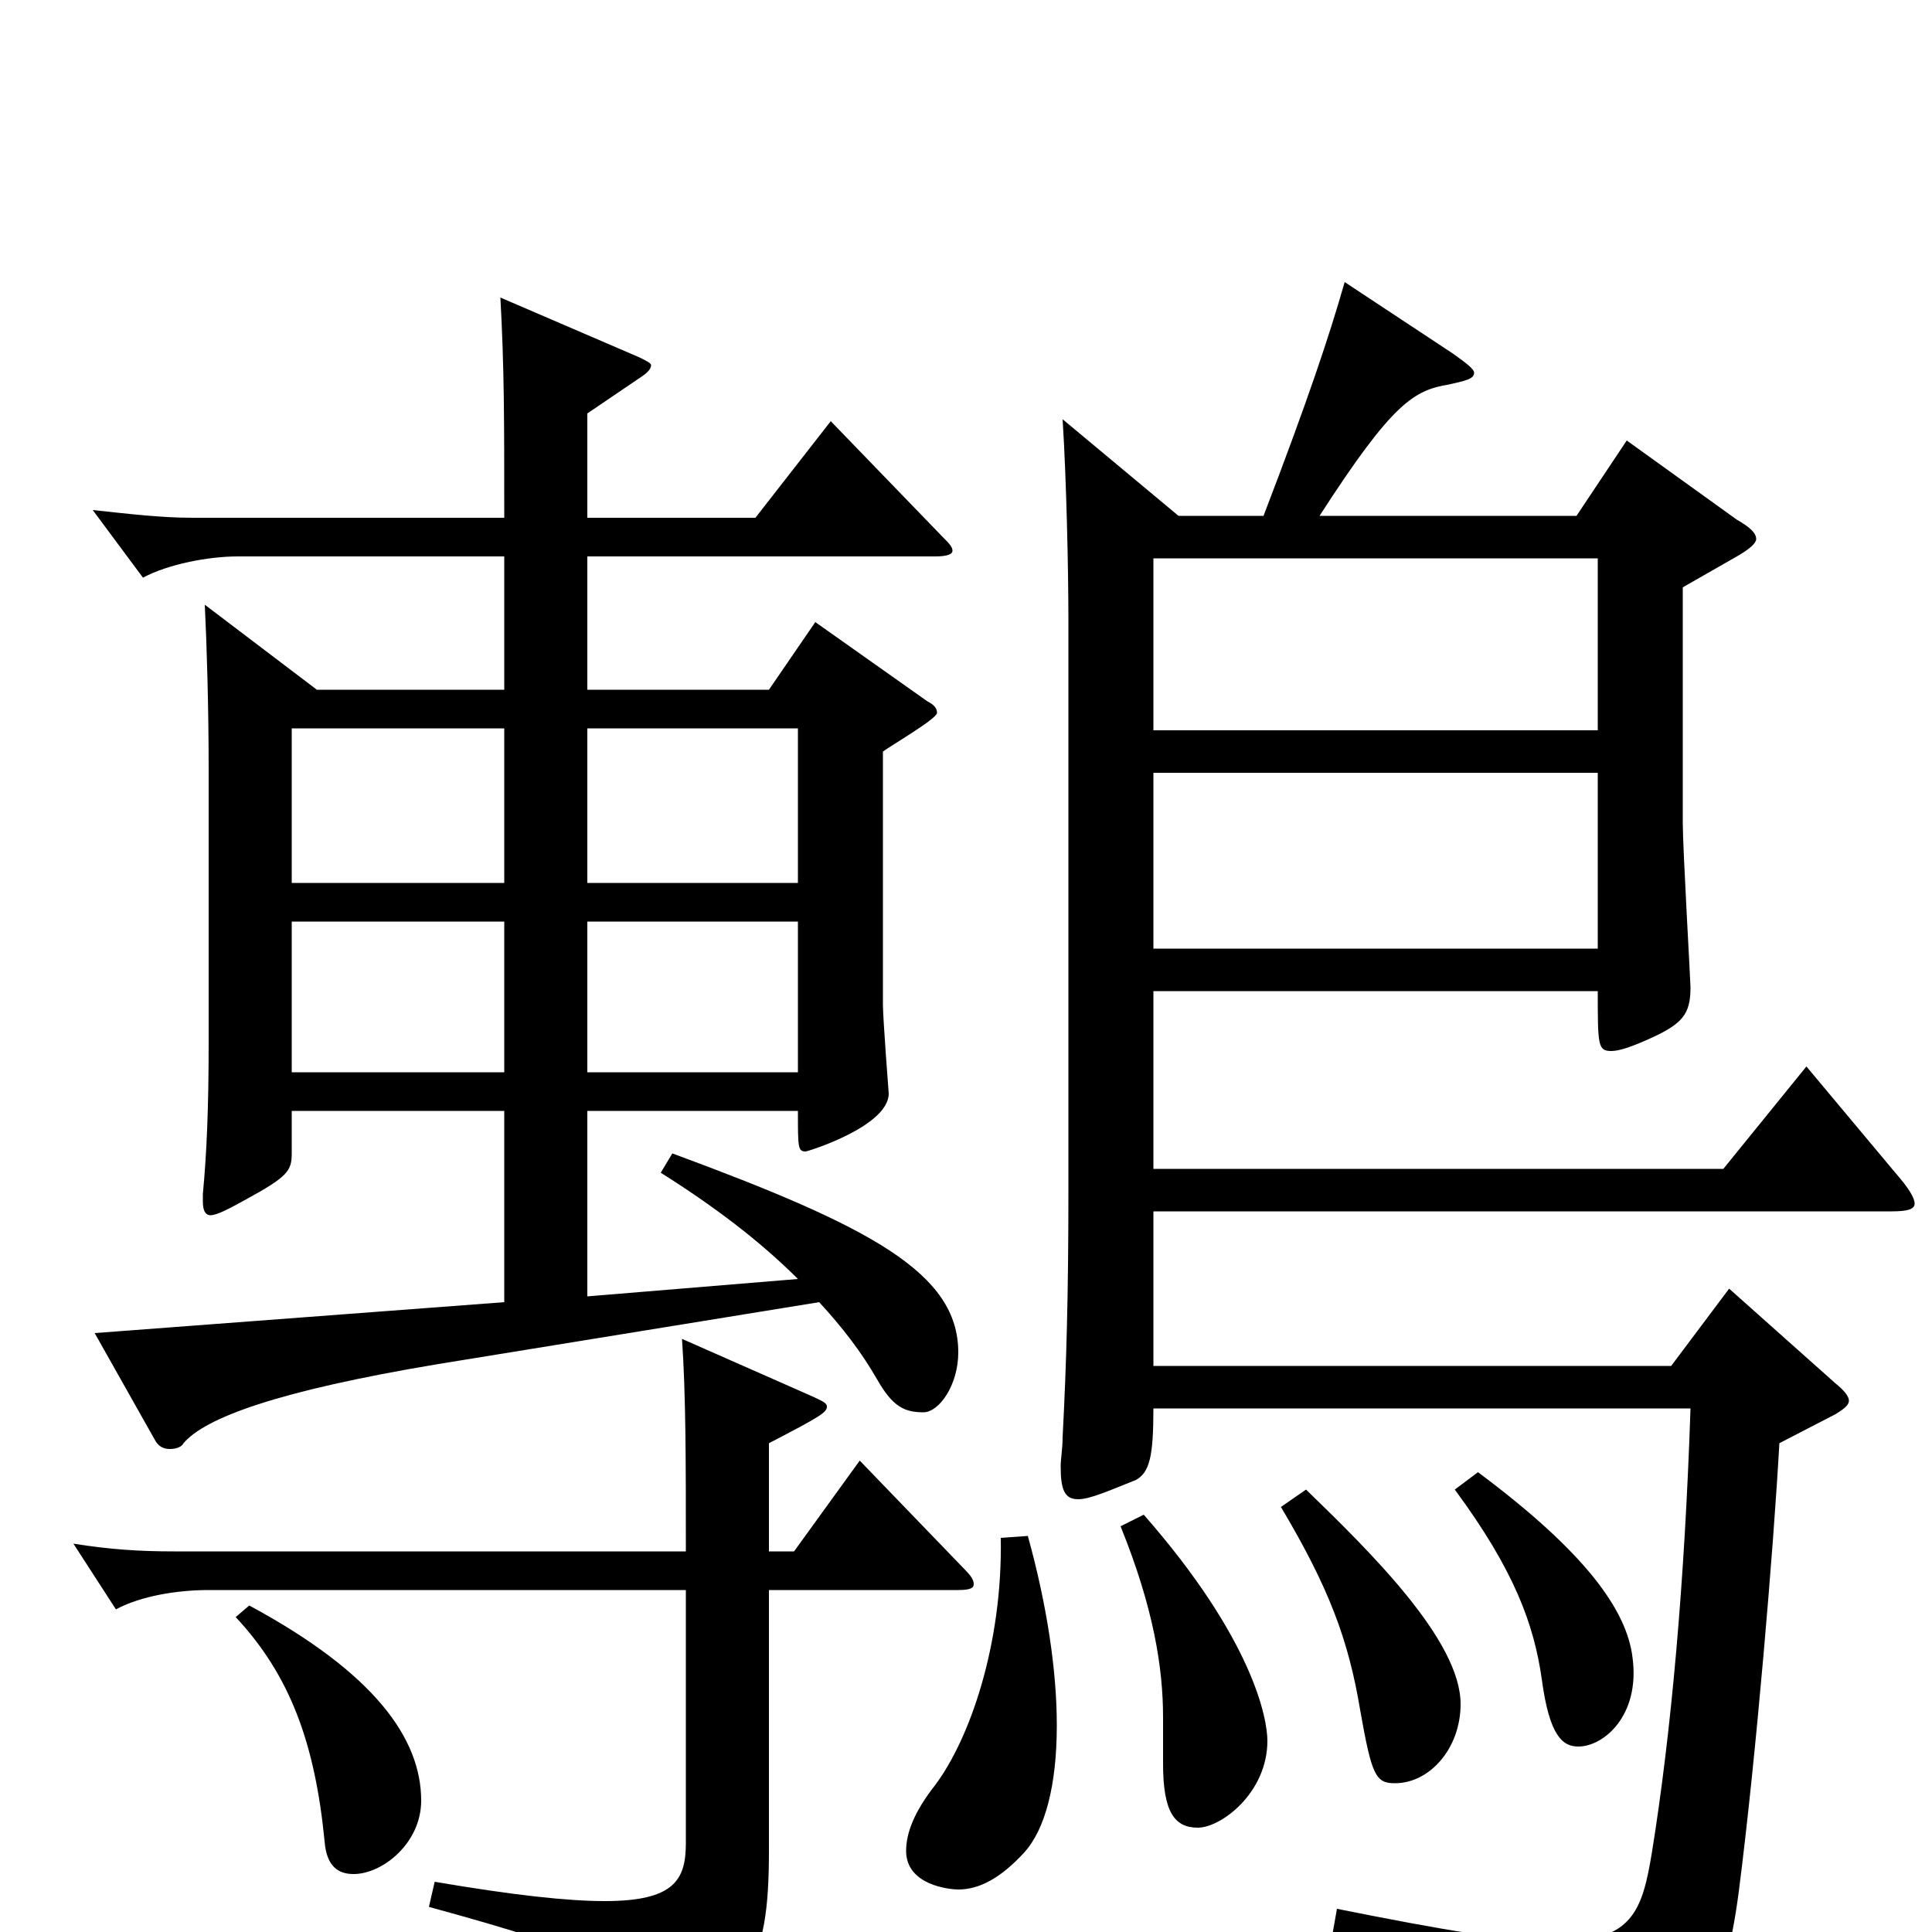 <svg xmlns="http://www.w3.org/2000/svg" viewBox="0 -1000 1000 1000">
	<path fill="#000000" d="M106 -687C107 -667 108 -634 108 -602V-460C108 -427 107 -403 105 -382V-378C105 -374 106 -371 109 -371C112 -371 118 -374 127 -379C149 -391 151 -394 151 -403V-425H261V-326L49 -310L80 -255C82 -251 85 -250 88 -250C91 -250 94 -251 95 -253C106 -266 143 -280 227 -294L424 -326C436 -313 446 -300 454 -286C462 -272 468 -269 478 -269C486 -269 496 -283 496 -300C496 -341 451 -365 348 -403L342 -393C369 -376 393 -358 413 -338L304 -329V-425H413C413 -406 413 -404 417 -404C418 -404 460 -417 460 -434C460 -434 457 -473 457 -480V-611C461 -614 485 -628 485 -631C485 -633 484 -635 480 -637L422 -678L398 -643H304V-712H484C490 -712 493 -713 493 -715C493 -717 491 -719 488 -722L430 -782L391 -732H304V-786L332 -805C335 -807 337 -809 337 -811C337 -812 335 -813 331 -815L259 -846C261 -809 261 -784 261 -732H100C83 -732 67 -734 48 -736L74 -701C87 -708 108 -712 123 -712H261V-643H164ZM398 -253C425 -267 428 -269 428 -272C428 -274 425 -275 421 -277L353 -307C355 -278 355 -244 355 -197H90C72 -197 57 -198 38 -201L60 -167C73 -174 92 -177 108 -177H355V-46C355 -27 349 -16 313 -16C294 -16 266 -19 225 -26L222 -13C313 12 320 17 327 55C328 57 329 59 331 59C332 59 334 58 336 57C387 32 398 19 398 -42V-177H496C502 -177 504 -178 504 -180C504 -182 503 -184 499 -188L445 -244L411 -197H398ZM261 -523V-445H151V-523ZM261 -543H151V-623H261ZM304 -543V-623H413V-543ZM304 -445V-523H413V-445ZM122 -163C150 -133 163 -98 168 -47C169 -34 175 -30 183 -30C198 -30 218 -46 218 -68C218 -100 194 -134 129 -169ZM518 -204C519 -149 502 -100 484 -76C473 -62 469 -51 469 -42C469 -24 492 -22 496 -22C507 -22 518 -28 530 -41C541 -53 547 -76 547 -107C547 -135 542 -169 532 -205ZM827 -711V-622H597V-711ZM827 -600V-509H597V-600ZM610 -733L550 -783C552 -752 553 -704 553 -680V-383C553 -330 552 -294 550 -256C550 -250 549 -245 549 -241C549 -229 551 -224 558 -224C564 -224 573 -228 588 -234C595 -238 597 -246 597 -271H875C872 -181 865 -103 855 -41C850 -11 845 5 806 5C782 5 747 -1 692 -12L689 5C783 28 796 44 804 84C805 88 806 90 809 90C810 90 813 89 816 88C877 63 892 40 900 -21C909 -91 918 -199 921 -253L950 -268C955 -271 957 -273 957 -275C957 -277 955 -280 950 -284L895 -333L865 -293H597V-373H979C987 -373 991 -374 991 -377C991 -380 988 -385 981 -393L935 -448L892 -395H597V-487H827C827 -459 827 -456 834 -456C838 -456 844 -458 853 -462C871 -470 875 -475 875 -489C875 -492 871 -561 871 -574V-696L899 -712C906 -716 909 -719 909 -721C909 -724 906 -727 899 -731L842 -772L816 -733H683C721 -792 732 -798 750 -801C759 -803 763 -804 763 -807C763 -809 759 -812 752 -817L696 -854C688 -826 677 -793 654 -733ZM580 -210C597 -168 602 -137 602 -111V-87C602 -62 608 -54 620 -54C632 -54 656 -72 656 -99C656 -110 649 -151 592 -216ZM663 -220C688 -178 698 -151 704 -115C710 -81 712 -77 722 -77C740 -77 756 -95 756 -118C756 -151 709 -197 676 -229ZM753 -229C784 -187 794 -159 798 -131C802 -101 809 -96 817 -96C830 -96 849 -112 845 -142C842 -167 820 -197 765 -238Z"/>
</svg>